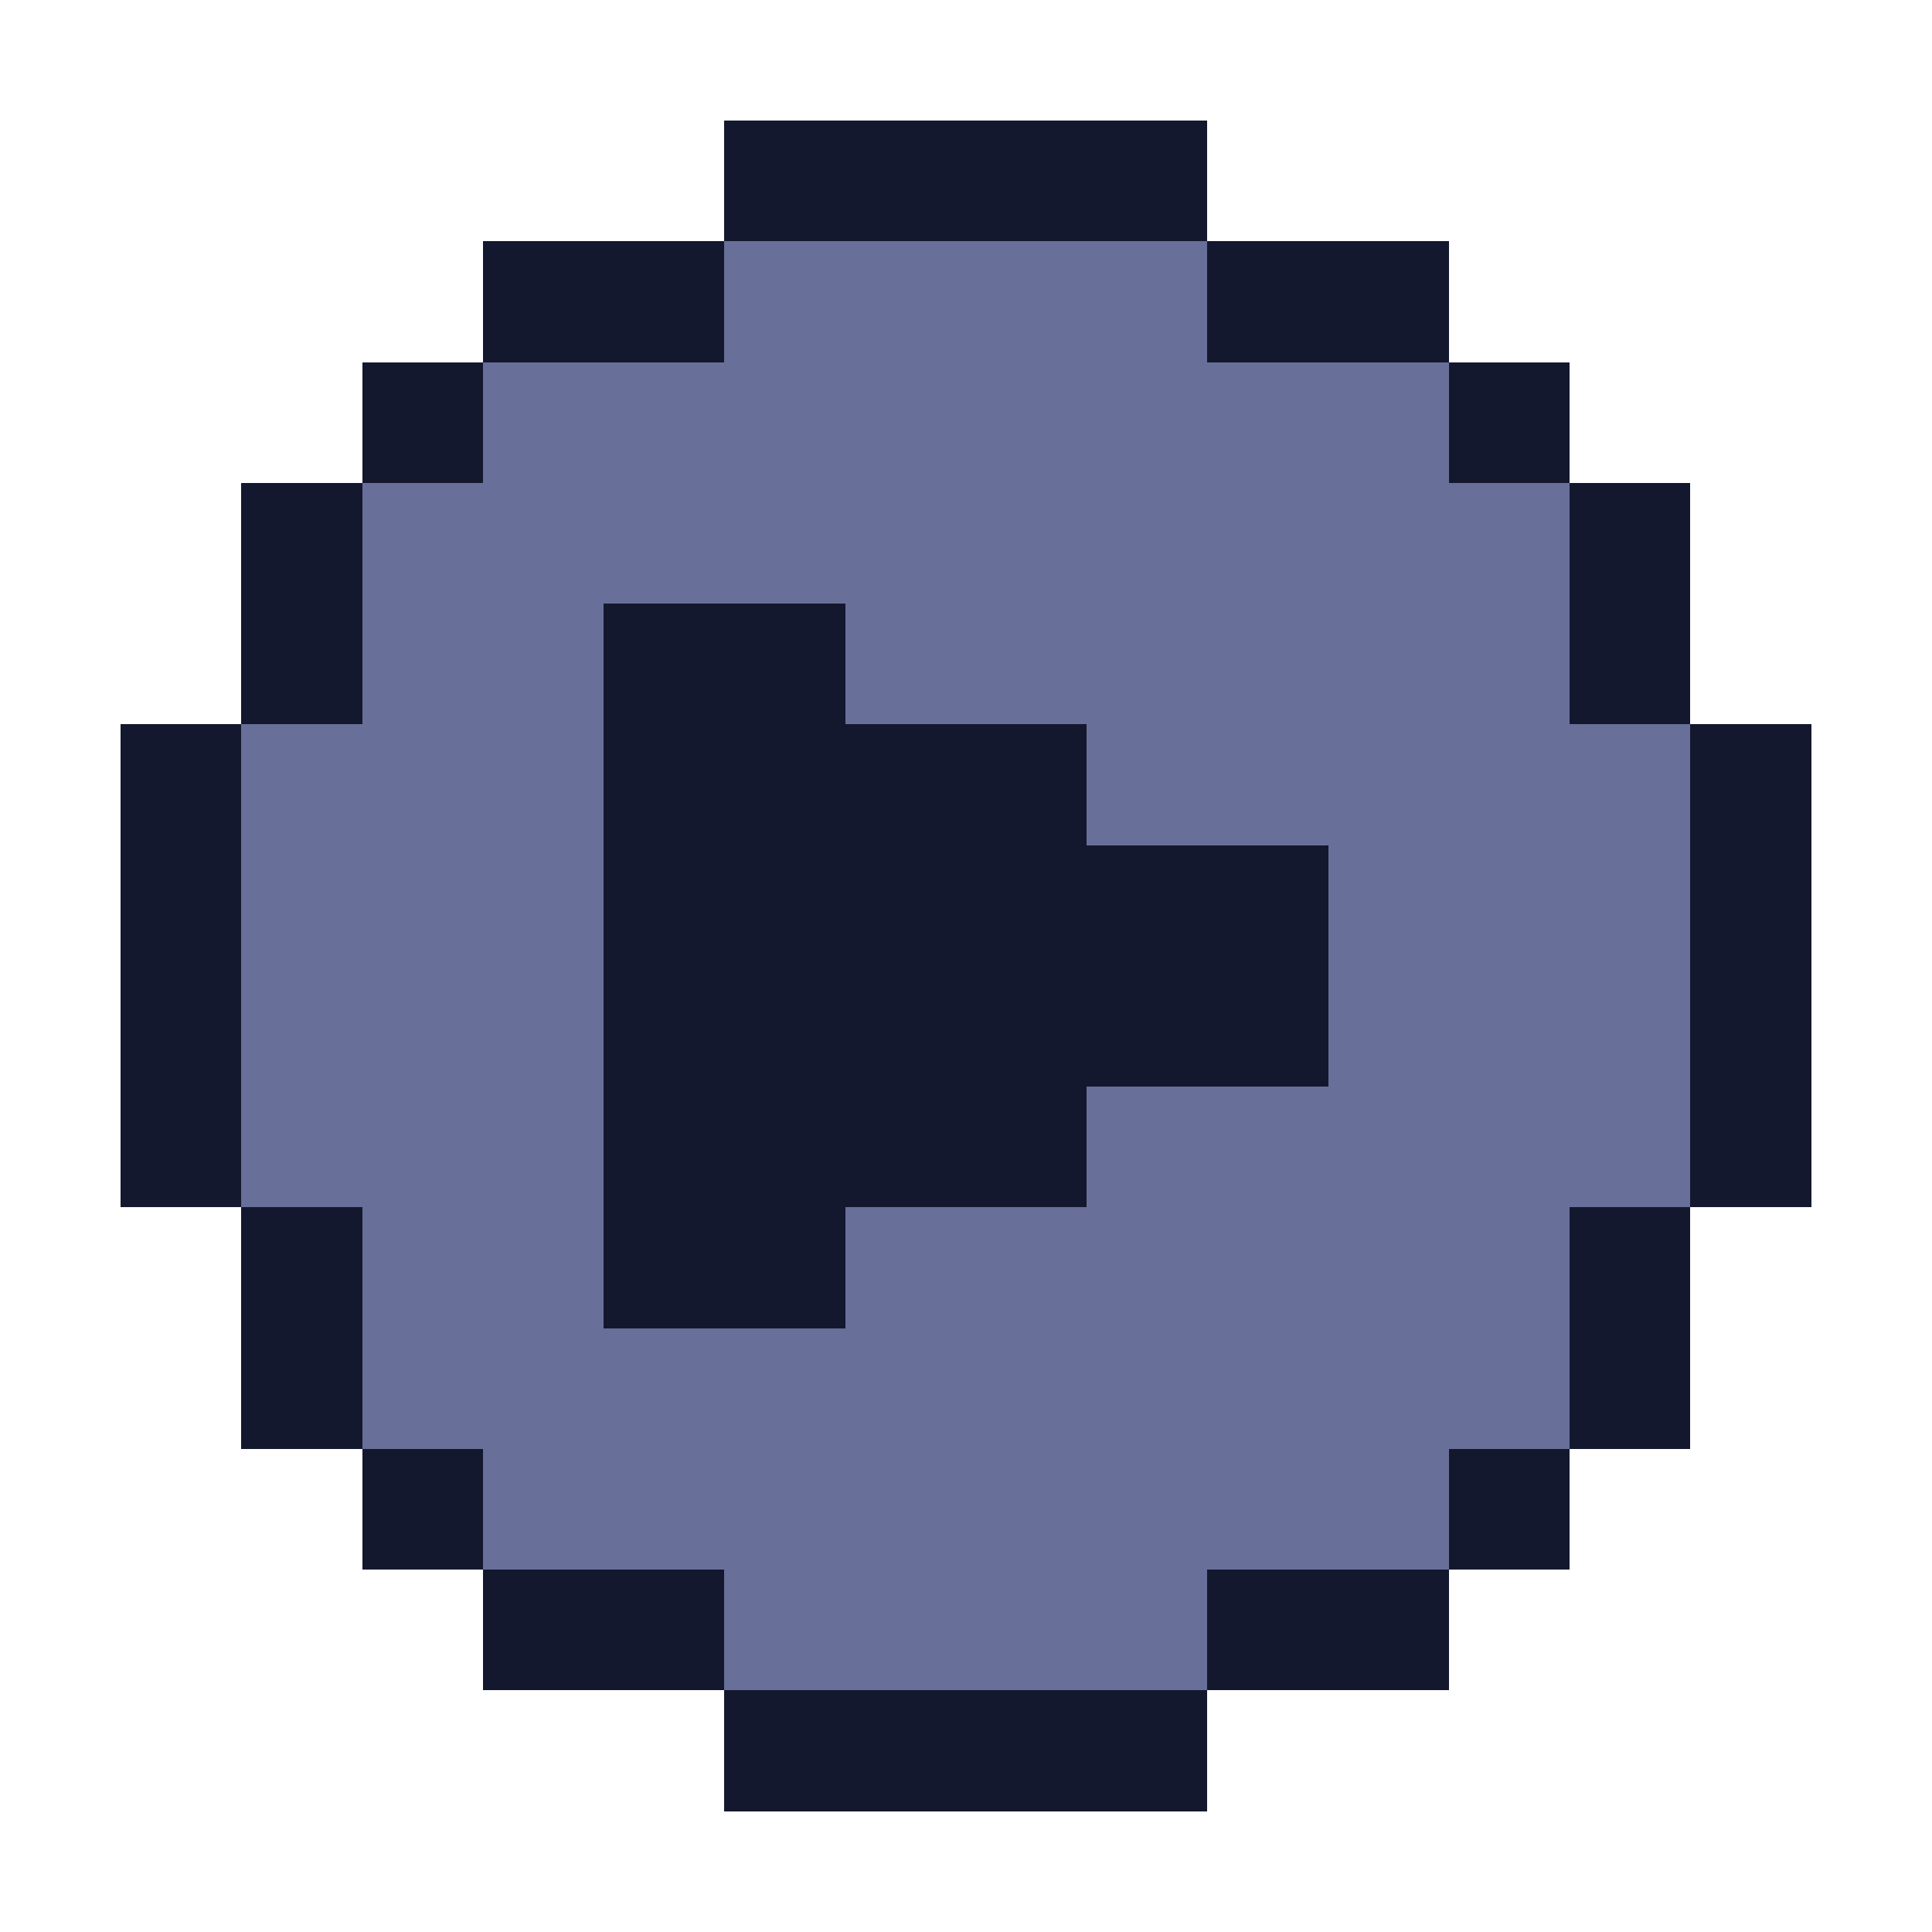 <svg xmlns="http://www.w3.org/2000/svg" viewBox="0 -0.5 16 16" shape-rendering="crispEdges">
<path stroke="#14182e" d="M6 1h4M4 2h2M10 2h2M3 3h1M12 3h1M2 4h1M13 4h1M2 5h1M5 5h2M13 5h1M1 6h1M5 6h4M14 6h1M1 7h1M5 7h6M14 7h1M1 8h1M5 8h6M14 8h1M1 9h1M5 9h4M14 9h1M2 10h1M5 10h2M13 10h1M2 11h1M13 11h1M3 12h1M12 12h1M4 13h2M10 13h2M6 14h4" />
<path stroke="#686f99" d="M6 2h4M4 3h8M3 4h10M3 5h2M7 5h6M2 6h3M9 6h5M2 7h3M11 7h3M2 8h3M11 8h3M2 9h3M9 9h5M3 10h2M7 10h6M3 11h10M4 12h8M6 13h4" />
</svg>